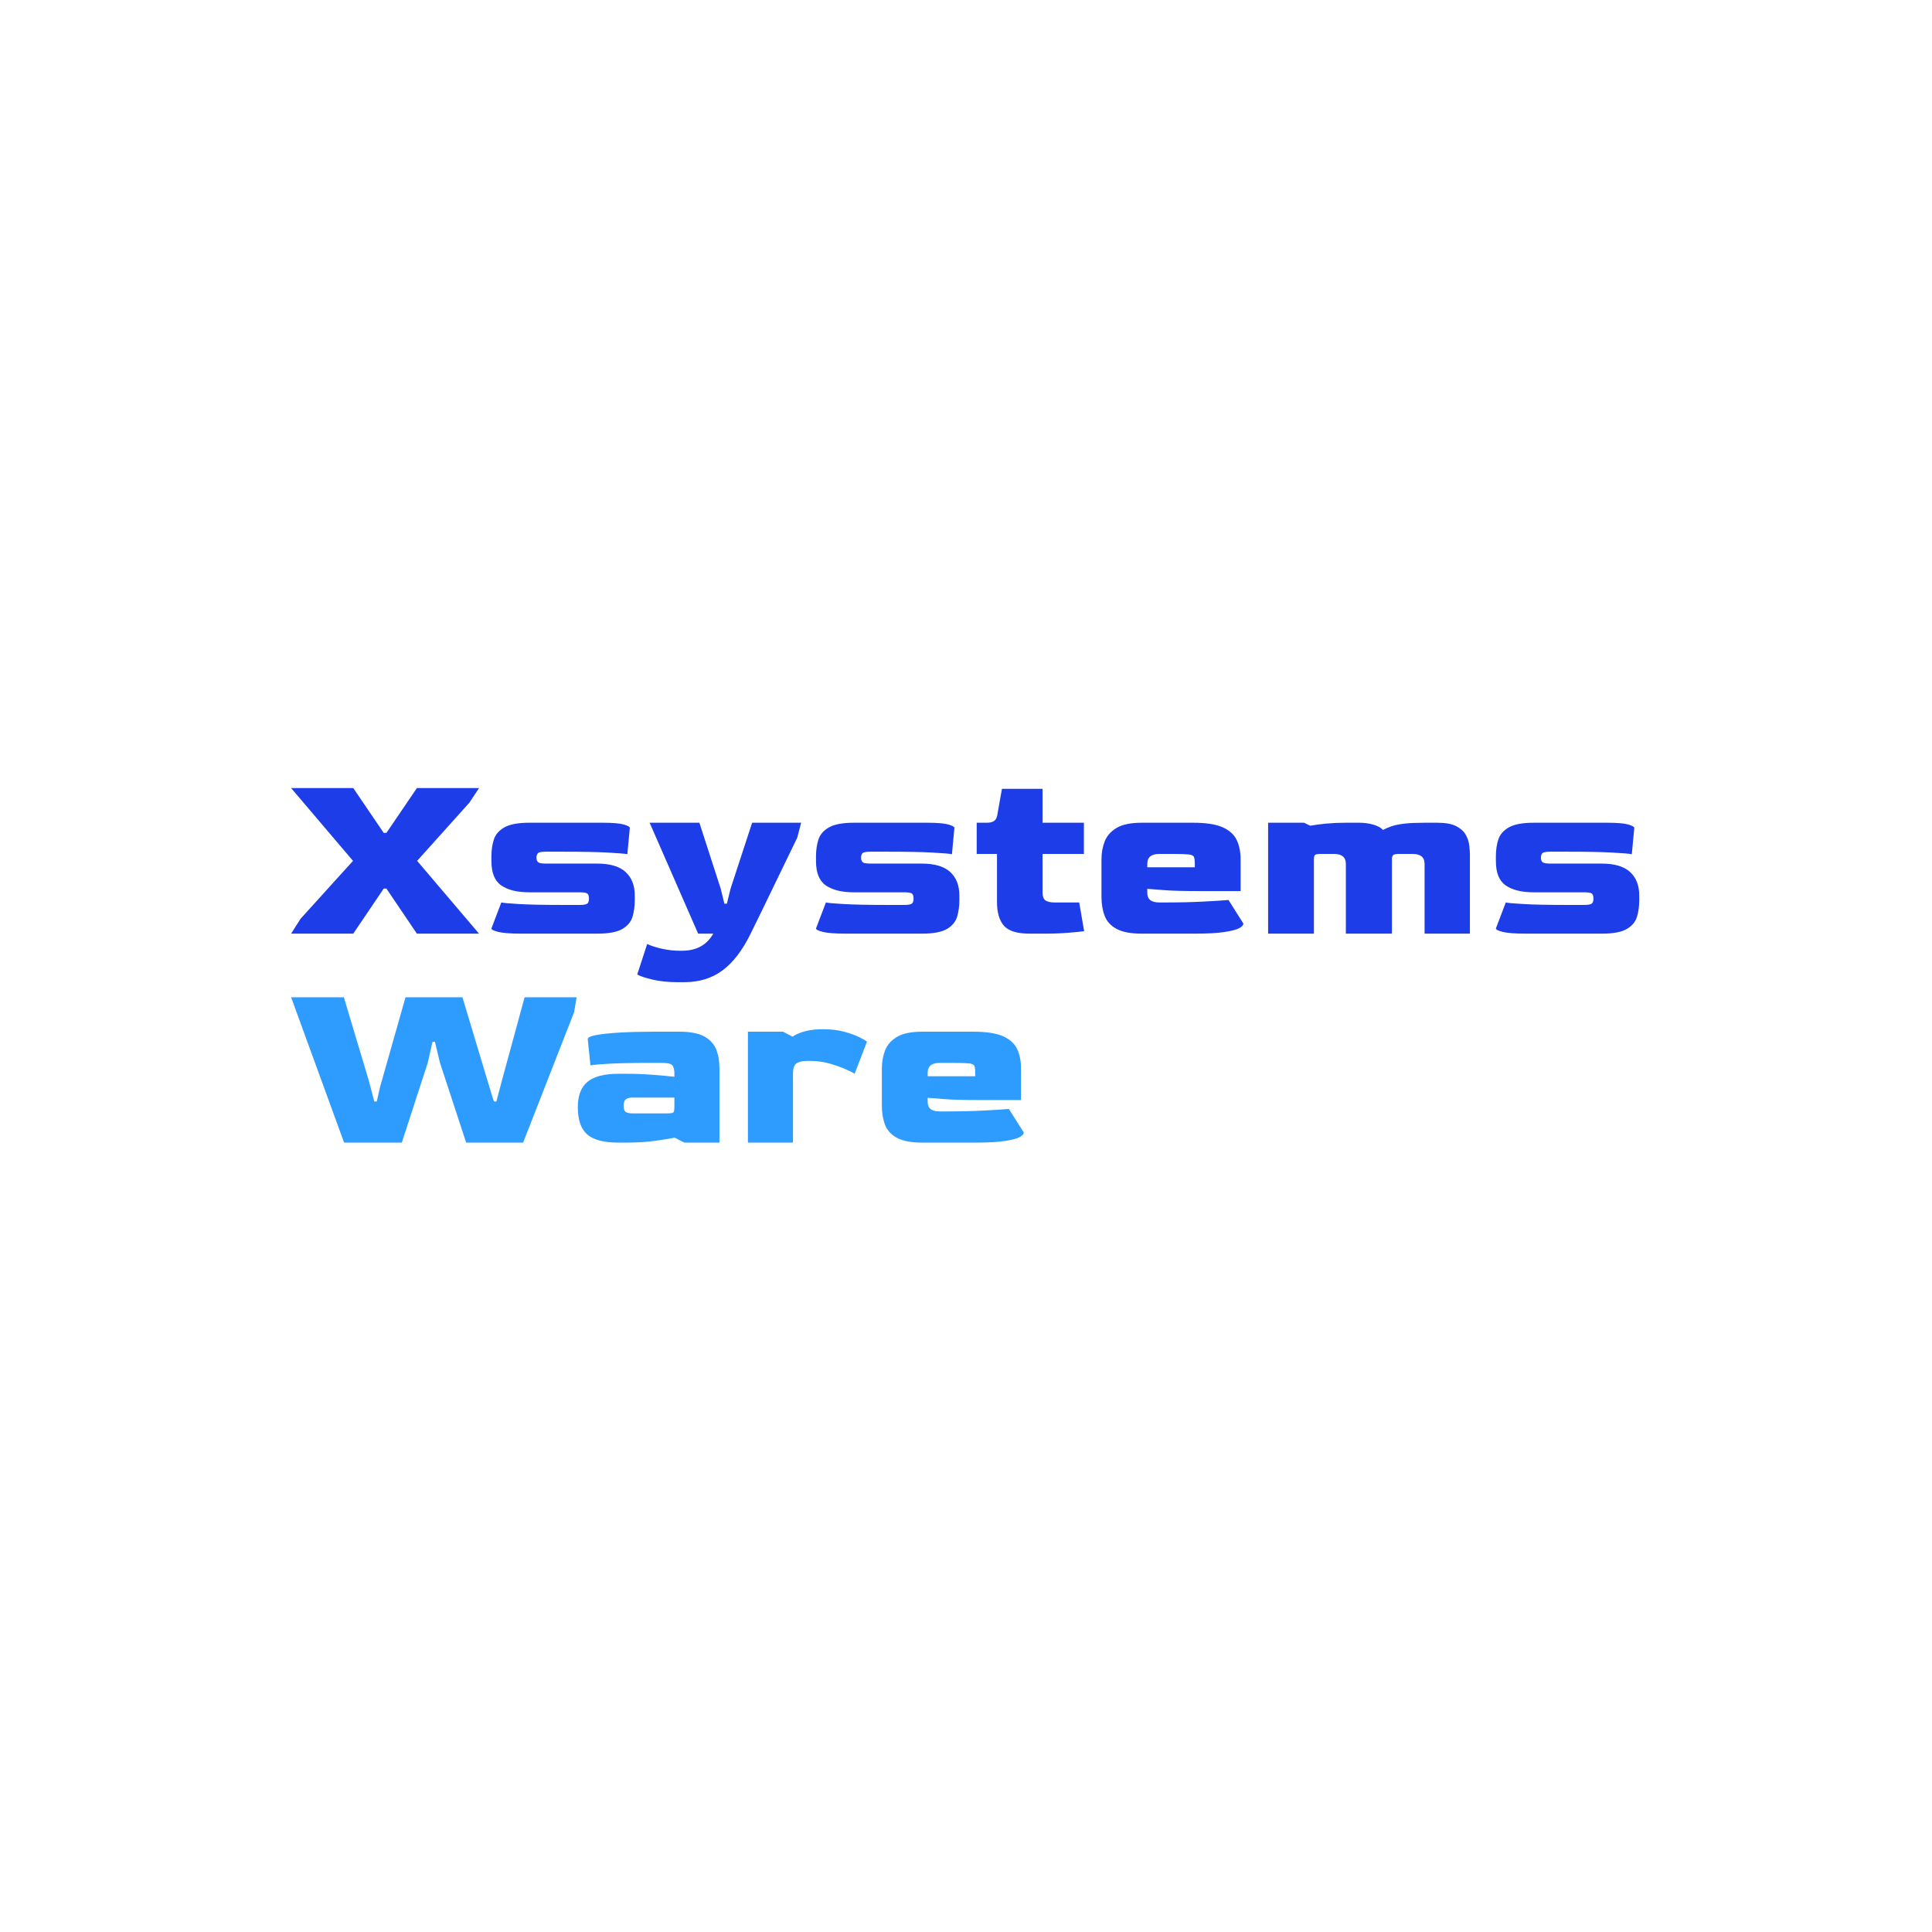 <svg xmlns="http://www.w3.org/2000/svg" version="1.1" xmlns:xlink="http://www.w3.org/1999/xlink" xmlns:svgjs="http://svgjs.dev/svgjs" width="1000" height="1000" viewBox="0 0 1000 1000"><rect width="1000" height="1000" fill="#ffffff"></rect><g transform="matrix(0.7,0,0,0.7,149.576,391.16)"><svg viewBox="0 0 396 123" data-background-color="#ffffff" preserveAspectRatio="xMidYMid meet" height="310" width="1000" xmlns="http://www.w3.org/2000/svg" xmlns:xlink="http://www.w3.org/1999/xlink"><g id="tight-bounds" transform="matrix(1,0,0,1,0.24,0.193)"><svg viewBox="0 0 395.52 122.615" height="122.615" width="395.52"><g><svg viewBox="0 0 395.52 122.615" height="122.615" width="395.52"><g><svg viewBox="0 0 395.52 122.615" height="122.615" width="395.52"><g id="textblocktransform"><svg viewBox="0 0 395.52 122.615" height="122.615" width="395.52" id="textblock"><g><svg viewBox="0 0 395.52 122.615" height="122.615" width="395.52"><g transform="matrix(1,0,0,1,0,0)"><svg width="395.52" viewBox="0 -29.4 272.25 71.6" height="122.615" data-palette-color="#1c3de7"><svg></svg><svg></svg><g class="wordmark-text-0" data-fill-palette-color="primary" id="text-0"><path xmlns="http://www.w3.org/2000/svg" d="M12.55 0h-12.55l1.9-3 10.6-11.7-12.5-14.7h12.55l6.15 9.05h0.55l6.15-9.05h12.55l-1.95 2.95-10.55 11.75 12.5 14.7h-12.55l-6.15-9.1h-0.55zM61.8 0h-15.2c-2.233 0-3.817-0.117-4.75-0.35-0.933-0.233-1.4-0.467-1.4-0.7v0l2-5.25c0.4 0.1 1.593 0.207 3.58 0.32 1.98 0.12 4.87 0.18 8.67 0.18v0h3.55c0.833 0 1.36-0.093 1.58-0.28 0.213-0.18 0.32-0.503 0.32-0.97v0c0-0.567-0.123-0.927-0.37-1.08-0.253-0.147-0.763-0.22-1.53-0.22v0h-10.15c-2.433 0-4.317-0.46-5.65-1.38-1.333-0.913-2-2.553-2-4.92v0-1c0-1.233 0.167-2.36 0.5-3.38 0.333-1.013 1.05-1.83 2.15-2.45 1.1-0.613 2.767-0.92 5-0.92v0h14.8c2 0 3.417 0.117 4.25 0.35 0.833 0.233 1.25 0.467 1.25 0.7v0l-0.5 5.3c-0.533-0.1-1.873-0.21-4.02-0.33-2.153-0.113-5.113-0.17-8.88-0.17v0h-3.55c-0.833 0-1.357 0.09-1.57 0.27-0.22 0.187-0.33 0.497-0.33 0.93v0c0 0.433 0.11 0.74 0.33 0.92 0.213 0.187 0.737 0.28 1.57 0.28v0h10.35c2.6 0 4.517 0.567 5.75 1.7 1.233 1.133 1.85 2.717 1.85 4.75v0 0.95c0 1.2-0.15 2.307-0.45 3.32-0.3 1.02-0.983 1.847-2.05 2.48-1.067 0.633-2.767 0.95-5.1 0.95zM79.35 9.8h-1.35c-1.833 0-3.5-0.173-5-0.52-1.5-0.353-2.533-0.697-3.1-1.03v0l2-6.15c1 0.433 2.077 0.767 3.23 1 1.147 0.233 2.237 0.35 3.27 0.35v0h0.55c2.9 0 5-1.15 6.3-3.45v0h-3.05l-9.8-22.4h10.05l4.3 13.3 0.75 3.05h0.5l0.75-3.05 4.35-13.3h9.9l-0.8 3.05c-0.633 1.3-1.357 2.79-2.17 4.47-0.82 1.687-1.663 3.43-2.53 5.23-0.867 1.8-1.707 3.533-2.52 5.2-0.82 1.667-1.547 3.15-2.18 4.45v0c-1.633 3.333-3.517 5.8-5.65 7.4-2.133 1.6-4.733 2.4-7.8 2.4zM127.35 0h-15.2c-2.233 0-3.817-0.117-4.75-0.35-0.933-0.233-1.4-0.467-1.4-0.7v0l2-5.25c0.4 0.1 1.593 0.207 3.58 0.32 1.98 0.12 4.87 0.18 8.67 0.18v0h3.55c0.833 0 1.36-0.093 1.58-0.28 0.213-0.18 0.32-0.503 0.32-0.97v0c0-0.567-0.123-0.927-0.37-1.08-0.253-0.147-0.763-0.22-1.53-0.22v0h-10.15c-2.433 0-4.317-0.46-5.65-1.38-1.333-0.913-2-2.553-2-4.92v0-1c0-1.233 0.167-2.36 0.5-3.38 0.333-1.013 1.05-1.83 2.15-2.45 1.1-0.613 2.767-0.92 5-0.92v0h14.8c2 0 3.417 0.117 4.25 0.35 0.833 0.233 1.25 0.467 1.25 0.7v0l-0.5 5.3c-0.533-0.1-1.873-0.21-4.02-0.33-2.153-0.113-5.113-0.17-8.88-0.17v0h-3.55c-0.833 0-1.36 0.09-1.58 0.27-0.213 0.187-0.32 0.497-0.32 0.93v0c0 0.433 0.107 0.74 0.32 0.92 0.22 0.187 0.747 0.28 1.58 0.28v0h10.35c2.6 0 4.517 0.567 5.75 1.7 1.233 1.133 1.85 2.717 1.85 4.75v0 0.95c0 1.2-0.15 2.307-0.45 3.32-0.3 1.02-0.983 1.847-2.05 2.48-1.067 0.633-2.767 0.95-5.1 0.95zM152.25 0h-3.1c-2.533 0-4.267-0.533-5.2-1.6-0.933-1.067-1.4-2.667-1.4-4.8v0-9.7h-4.1v-6.3h2.1c0.567 0 1.023-0.11 1.37-0.33 0.353-0.213 0.58-0.603 0.68-1.17v0l0.95-5.35h8.2v6.85h8.35v6.3h-8.35v7.75c0 0.833 0.2 1.383 0.6 1.65 0.4 0.267 1 0.4 1.8 0.4v0h5l1 5.8c-0.7 0.1-1.767 0.207-3.2 0.32-1.433 0.12-3 0.18-4.7 0.18zM182.45 0h-10.65c-2.2 0-3.893-0.317-5.08-0.95-1.18-0.633-1.987-1.51-2.42-2.63-0.433-1.113-0.65-2.403-0.65-3.87v0-7.55c0-1.333 0.223-2.56 0.67-3.68 0.453-1.113 1.263-2.013 2.43-2.7 1.167-0.68 2.85-1.02 5.05-1.02v0h10.35c2.6 0 4.59 0.307 5.97 0.92 1.387 0.62 2.337 1.487 2.85 2.6 0.52 1.12 0.78 2.413 0.78 3.88v0 6.4h-8.75c-3 0-5.277-0.067-6.83-0.2-1.547-0.133-2.637-0.217-3.27-0.25v0 0.75c-0.033 1.333 0.767 2 2.4 2v0h1.55c2.667 0 5.133-0.06 7.4-0.18 2.267-0.113 3.95-0.22 5.05-0.32v0l3 4.75c0 0.333-0.283 0.65-0.85 0.95-0.567 0.3-1.56 0.557-2.98 0.77-1.413 0.22-3.42 0.33-6.02 0.33zM172.9-14.1v0.7h9.6v-0.7c0-0.667-0.06-1.133-0.18-1.4-0.113-0.267-0.47-0.433-1.07-0.5-0.6-0.067-1.617-0.1-3.05-0.1v0h-2.9c-1.6 0-2.4 0.667-2.4 2zM206.55 0h-9.25v-22.4h7.25l1.25 0.6c0.967-0.167 2.057-0.31 3.27-0.43 1.22-0.113 2.53-0.17 3.93-0.17v0h2.7c0.967 0 1.9 0.123 2.8 0.37 0.9 0.253 1.567 0.613 2 1.08v0c0.567-0.3 1.183-0.56 1.85-0.78 0.667-0.213 1.523-0.38 2.57-0.5 1.053-0.113 2.397-0.17 4.03-0.17v0h2.5c1.667 0 2.95 0.233 3.85 0.7 0.9 0.467 1.54 1.05 1.92 1.75 0.387 0.7 0.62 1.41 0.7 2.13 0.087 0.713 0.13 1.32 0.13 1.82v0 16h-9.15v-14.1c0-1.333-0.8-2-2.4-2v0h-2.8c-0.533 0-0.9 0.067-1.1 0.2-0.2 0.133-0.3 0.433-0.3 0.9v0 15h-9.3v-14.1c0-1.333-0.8-2-2.4-2v0h-2.55c-0.633 0-1.043 0.057-1.23 0.17-0.18 0.12-0.27 0.43-0.27 0.93v0zM264.65 0h-15.2c-2.233 0-3.817-0.117-4.75-0.35-0.933-0.233-1.4-0.467-1.4-0.7v0l2-5.25c0.4 0.1 1.59 0.207 3.57 0.32 1.987 0.12 4.88 0.18 8.68 0.18v0h3.55c0.833 0 1.357-0.093 1.57-0.28 0.22-0.18 0.33-0.503 0.33-0.97v0c0-0.567-0.123-0.927-0.37-1.08-0.253-0.147-0.763-0.22-1.53-0.22v0h-10.15c-2.433 0-4.317-0.46-5.65-1.38-1.333-0.913-2-2.553-2-4.92v0-1c0-1.233 0.167-2.36 0.5-3.38 0.333-1.013 1.05-1.83 2.15-2.45 1.1-0.613 2.767-0.92 5-0.92v0h14.8c2 0 3.417 0.117 4.25 0.35 0.833 0.233 1.25 0.467 1.25 0.7v0l-0.5 5.3c-0.533-0.1-1.877-0.21-4.03-0.33-2.147-0.113-5.103-0.17-8.87-0.17v0h-3.55c-0.833 0-1.36 0.09-1.58 0.27-0.213 0.187-0.32 0.497-0.32 0.93v0c0 0.433 0.107 0.74 0.32 0.92 0.22 0.187 0.747 0.28 1.58 0.28v0h10.35c2.6 0 4.517 0.567 5.75 1.7 1.233 1.133 1.85 2.717 1.85 4.75v0 0.95c0 1.2-0.15 2.307-0.45 3.32-0.3 1.02-0.983 1.847-2.05 2.48-1.067 0.633-2.767 0.95-5.1 0.95z" fill="#1c3de7" fill-rule="nonzero" stroke="none" stroke-width="1" stroke-linecap="butt" stroke-linejoin="miter" stroke-miterlimit="10" stroke-dasharray="" stroke-dashoffset="0" font-family="none" font-weight="none" font-size="none" text-anchor="none" style="mix-blend-mode: normal" data-fill-palette-color="primary" opacity="1"></path><path xmlns="http://www.w3.org/2000/svg" d="M22.35 42.2h-11.65l-10.7-29.35h10.65l5 16.7 1.15 4.35h0.5l0.65-2.9 5.15-18.15h11.5l5.45 18.15 0.9 2.9h0.5l1.15-4.35 4.55-16.7h10.5l-0.5 3-10.3 26.35h-11.5l-5.3-16.15-1-4.2h-0.5l-0.95 4.2zM67.6 42.2h-1.5c-2.933 0-5.033-0.55-6.3-1.65-1.267-1.1-1.9-2.933-1.9-5.5v0c0-2.367 0.66-4.083 1.98-5.15 1.313-1.067 3.387-1.6 6.22-1.6v0h1.55c1.867 0 3.65 0.067 5.35 0.2 1.7 0.133 3.167 0.267 4.4 0.4v0-0.8c0-0.467-0.1-0.917-0.3-1.35-0.2-0.433-0.9-0.65-2.1-0.65v0h-2.5c-3.633 0-6.433 0.057-8.4 0.17-1.967 0.12-3.183 0.23-3.65 0.33v0l-0.55-5.3c0-0.333 0.583-0.61 1.75-0.83 1.167-0.213 2.767-0.38 4.8-0.5 2.033-0.113 4.35-0.17 6.95-0.17v0h5c2.2 0 3.883 0.323 5.05 0.97 1.167 0.653 1.967 1.53 2.4 2.63 0.433 1.1 0.65 2.367 0.65 3.8v0 15h-7.1l-1.95-1c-0.8 0.167-2.073 0.373-3.82 0.62-1.753 0.253-3.763 0.38-6.03 0.38zM69 36.3v0h6.9c0.733 0 1.167-0.067 1.3-0.2 0.133-0.133 0.2-0.55 0.2-1.25v0-1.75h-8.4c-0.633 0-1.1 0.117-1.4 0.35-0.3 0.233-0.45 0.683-0.45 1.35v0c0 0.633 0.15 1.04 0.45 1.22 0.3 0.187 0.767 0.28 1.4 0.28zM101.35 42.2h-9.1v-22.4h7.1l1.9 1c1.533-1 3.567-1.5 6.1-1.5v0c1.667 0 3.133 0.173 4.4 0.52 1.267 0.353 2.293 0.73 3.08 1.13 0.78 0.4 1.27 0.683 1.47 0.85v0l-2.5 6.5c-0.333-0.233-0.96-0.55-1.88-0.95-0.913-0.4-1.987-0.777-3.22-1.13-1.233-0.347-2.533-0.52-3.9-0.52v0h-0.55c-0.933 0-1.65 0.157-2.15 0.47-0.5 0.32-0.75 1.013-0.75 2.08v0zM138.1 42.2h-10.65c-2.2 0-3.89-0.317-5.07-0.95-1.187-0.633-1.997-1.51-2.43-2.63-0.433-1.113-0.65-2.403-0.65-3.87v0-7.55c0-1.333 0.223-2.56 0.67-3.68 0.453-1.113 1.263-2.013 2.43-2.7 1.167-0.68 2.85-1.02 5.05-1.02v0h10.35c2.6 0 4.593 0.307 5.98 0.92 1.38 0.62 2.33 1.487 2.85 2.6 0.513 1.12 0.77 2.413 0.77 3.88v0 6.4h-8.75c-3 0-5.277-0.067-6.83-0.2-1.547-0.133-2.637-0.217-3.27-0.25v0 0.75c-0.033 1.333 0.767 2 2.4 2v0h1.55c2.667 0 5.133-0.06 7.4-0.18 2.267-0.113 3.95-0.22 5.05-0.32v0l3 4.75c0 0.333-0.283 0.65-0.85 0.95-0.567 0.3-1.557 0.557-2.97 0.77-1.42 0.22-3.43 0.33-6.03 0.33zM128.55 28.1v0.7h9.6v-0.7c0-0.667-0.06-1.133-0.18-1.4-0.113-0.267-0.47-0.433-1.07-0.5-0.6-0.067-1.617-0.1-3.05-0.1v0h-2.9c-1.6 0-2.4 0.667-2.4 2z" fill="#2e9bff" fill-rule="nonzero" stroke="none" stroke-width="1" stroke-linecap="butt" stroke-linejoin="miter" stroke-miterlimit="10" stroke-dasharray="" stroke-dashoffset="0" font-family="none" font-weight="none" font-size="none" text-anchor="none" style="mix-blend-mode: normal" data-fill-palette-color="secondary" opacity="1"></path></g></svg></g></svg></g></svg></g></svg></g></svg></g><defs></defs></svg><rect width="395.52" height="122.615" fill="none" stroke="none" visibility="hidden"></rect></g></svg></g></svg>
